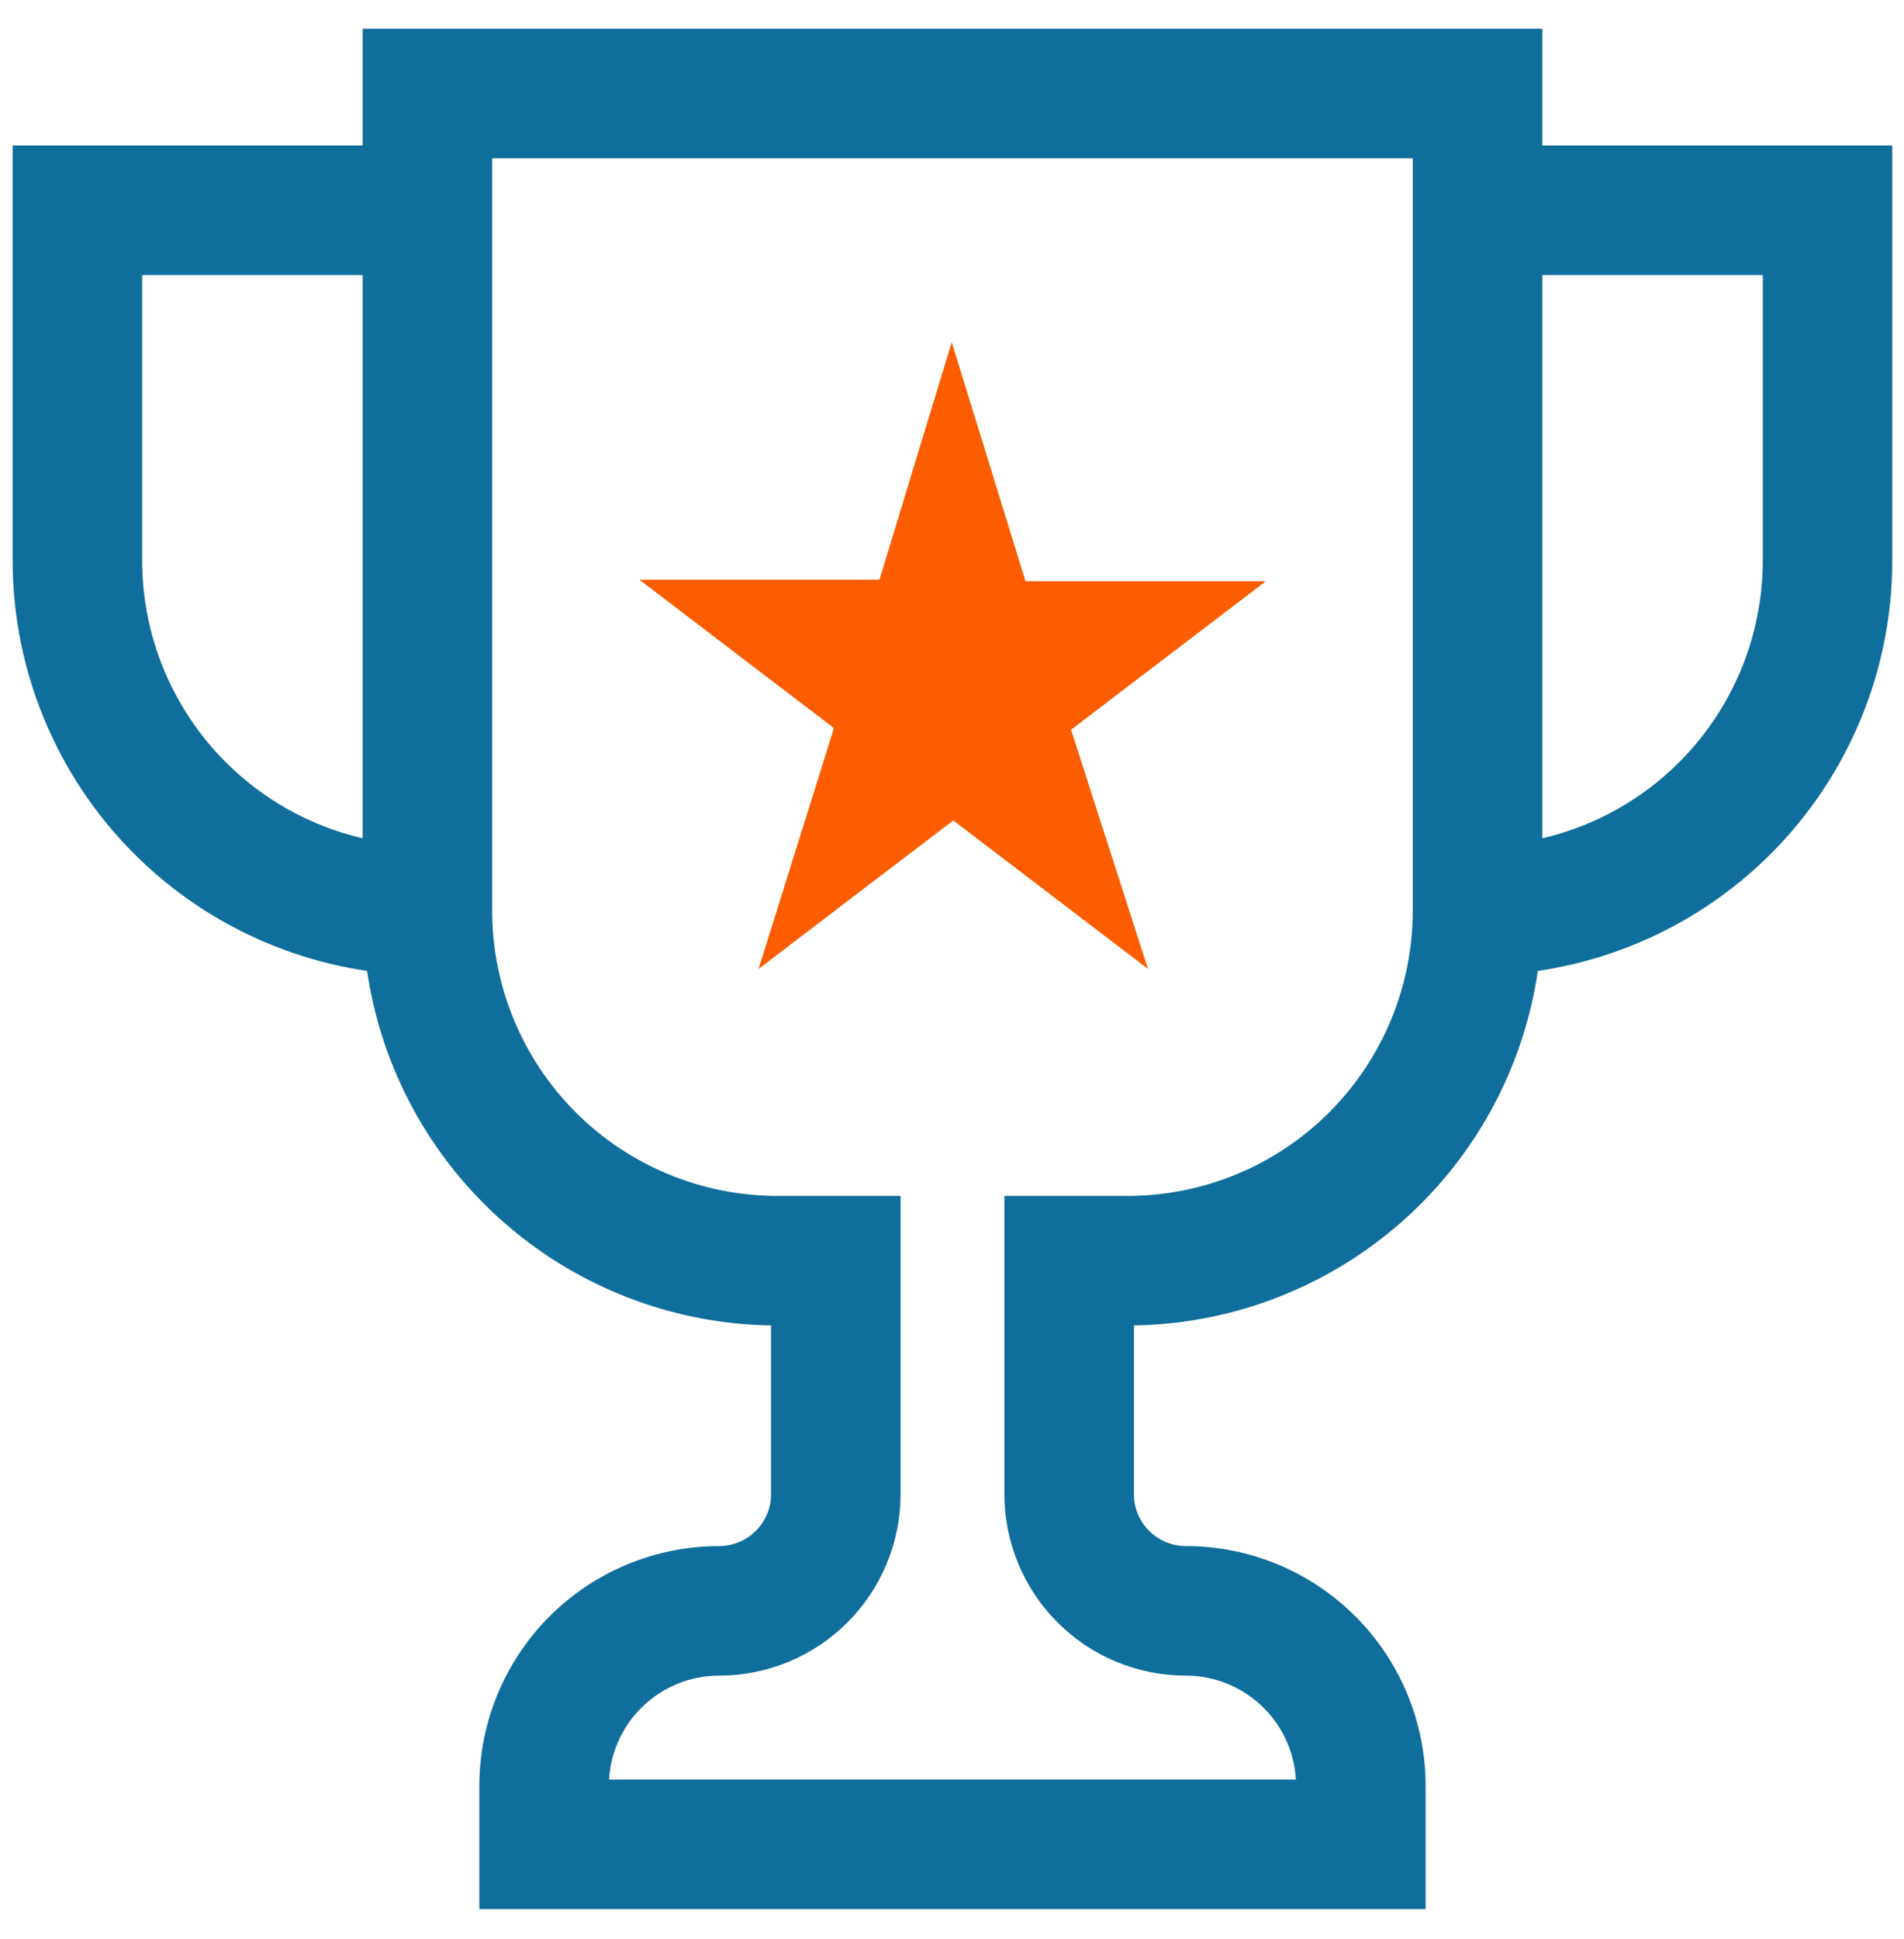 <svg width="55" height="56" viewBox="0 0 55 56" fill="none" xmlns="http://www.w3.org/2000/svg">
<path fill-rule="evenodd" clip-rule="evenodd" d="M29.624 16.785L27.492 9.879L25.405 16.737H18.465L24.09 21.024L21.912 27.978L27.537 23.691L33.162 27.978L30.939 21.072L36.564 16.785H29.624Z" fill="#FB5D00"/>
<path fill-rule="evenodd" clip-rule="evenodd" d="M10.476 0.829H44.551V4.2H54.662V16.181C54.662 19.359 53.4 22.407 51.153 24.654C49.321 26.486 46.956 27.663 44.423 28.036C44.051 30.569 42.874 32.933 41.041 34.765C38.838 36.968 35.865 38.225 32.755 38.273V43.144C32.755 43.542 32.912 43.924 33.194 44.205C33.475 44.486 33.857 44.644 34.254 44.644C36.091 44.644 37.853 45.374 39.152 46.673C40.451 47.972 41.181 49.733 41.181 51.57V55.126H13.847V51.57C13.847 49.733 14.576 47.972 15.875 46.673C17.174 45.374 18.936 44.644 20.773 44.644C21.171 44.644 21.552 44.486 21.833 44.205C22.115 43.924 22.273 43.542 22.273 43.144V38.273C19.162 38.225 16.189 36.968 13.986 34.765C12.154 32.933 10.976 30.569 10.604 28.036C8.071 27.663 5.707 26.486 3.875 24.654C1.628 22.407 0.365 19.359 0.365 16.181V4.2H10.476V0.829ZM14.217 4.57V26.293C14.217 28.478 15.086 30.574 16.631 32.12C18.177 33.665 20.273 34.533 22.458 34.533H26.014V43.144C26.014 44.534 25.462 45.867 24.479 46.85C23.496 47.833 22.163 48.385 20.773 48.385C19.928 48.385 19.118 48.721 18.521 49.318C17.967 49.872 17.639 50.608 17.593 51.385H37.434C37.389 50.608 37.06 49.872 36.507 49.318C35.909 48.721 35.099 48.385 34.254 48.385C32.864 48.385 31.531 47.833 30.549 46.85C29.566 45.867 29.014 44.534 29.014 43.144V34.533H32.569C34.755 34.533 36.851 33.665 38.396 32.12C39.942 30.574 40.81 28.478 40.81 26.293V4.57H14.217ZM10.476 7.941H4.106V16.181C4.106 18.367 4.975 20.463 6.52 22.008C7.616 23.105 8.99 23.86 10.476 24.207V7.941ZM44.551 24.207V7.941H50.921V16.181C50.921 18.367 50.053 20.463 48.507 22.008C47.411 23.105 46.037 23.86 44.551 24.207Z" fill="#0F6E9B"/>
</svg>
